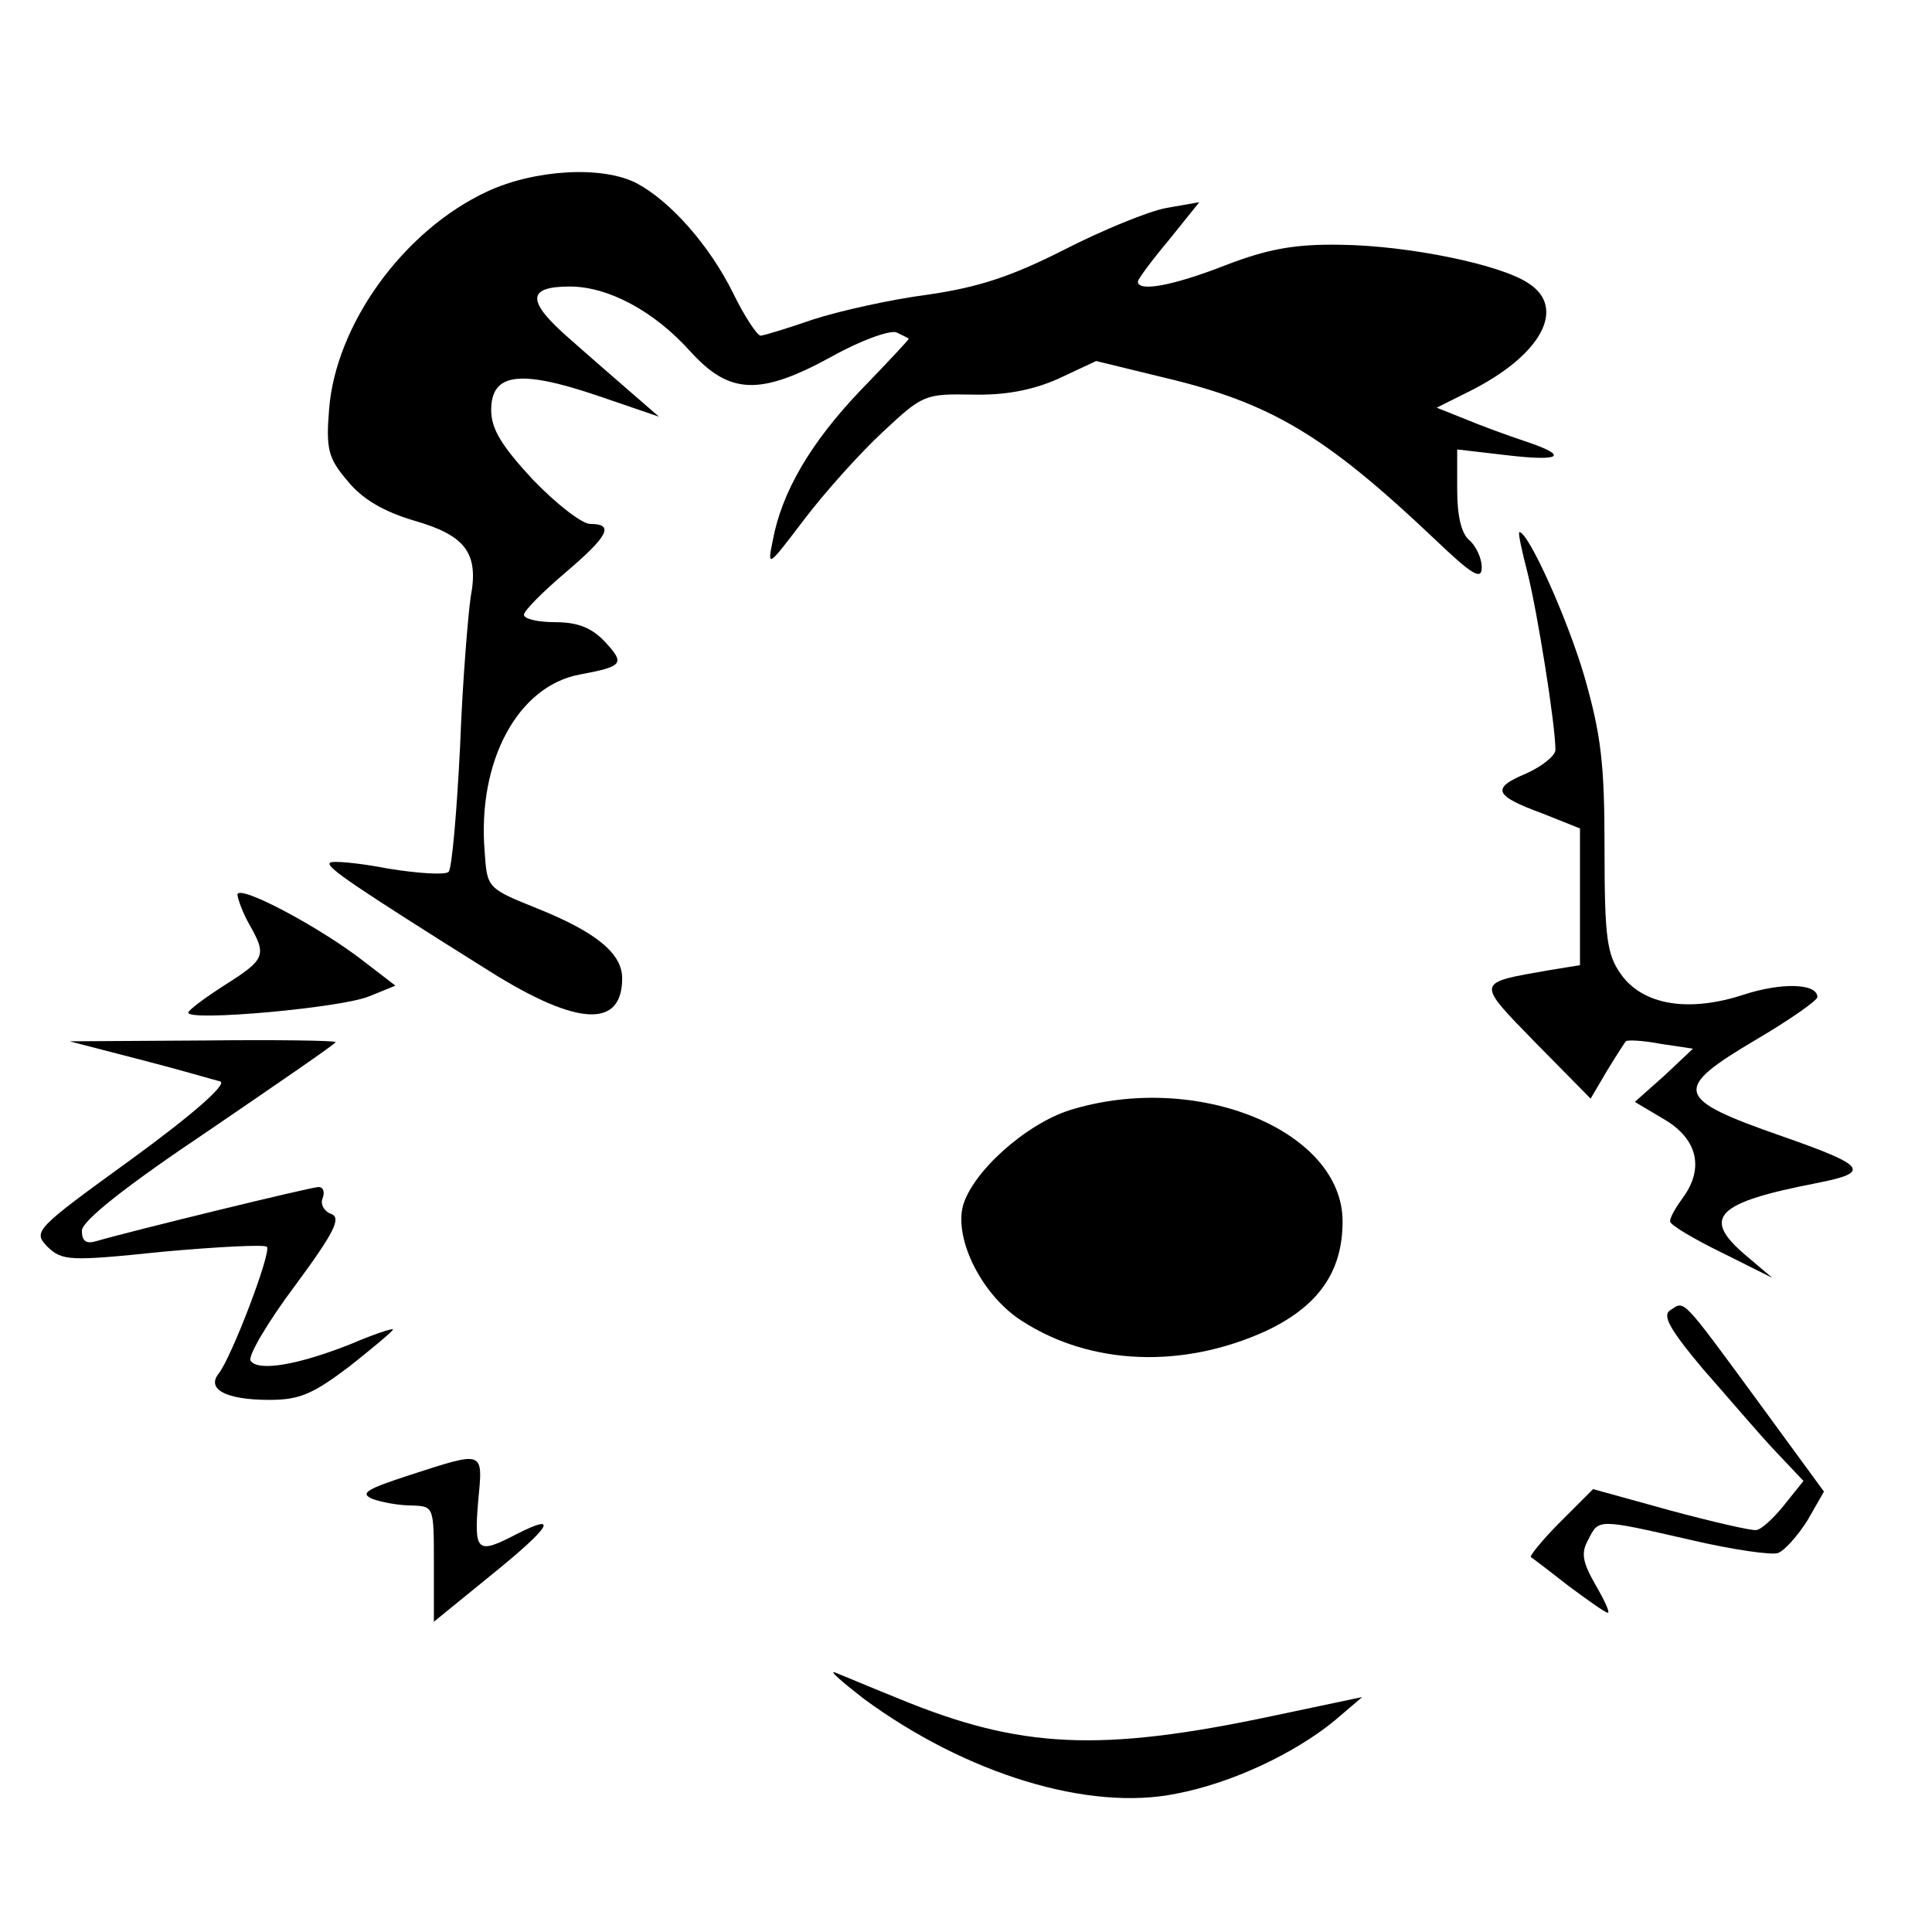 <?xml version="1.0" standalone="no"?>
<!DOCTYPE svg PUBLIC "-//W3C//DTD SVG 20010904//EN"
 "http://www.w3.org/TR/2001/REC-SVG-20010904/DTD/svg10.dtd">
<svg version="1.0" xmlns="http://www.w3.org/2000/svg"
 width="236pt" height="236pt" viewBox="0 0 236 236"
 preserveAspectRatio="xMidYMid meet">
<g transform="translate(0,236) scale(0.1,-0.1)"
fill="#000000" stroke="none">
<path d="M595 2126 c-103 -48 -185 -163 -193 -266 -4 -49 -1 -60 23 -88 18
-22 44 -37 81 -48 63 -18 79 -40 69 -93 -3 -20 -10 -102 -13 -183 -4 -80 -10
-149 -14 -153 -4 -4 -37 -2 -74 4 -36 7 -69 10 -71 7 -5 -5 27 -27 196 -133
107 -67 161 -69 161 -8 0 30 -31 56 -103 85 -62 25 -62 25 -65 70 -9 111 41
202 116 216 53 10 56 13 31 40 -16 17 -33 24 -61 24 -21 0 -38 4 -38 9 0 5 23
28 50 51 53 45 61 60 31 60 -10 0 -41 24 -70 54 -38 41 -51 62 -51 85 0 45 34
50 129 18 l76 -26 -30 26 c-16 14 -52 45 -79 69 -53 46 -53 64 0 64 47 0 103
-30 147 -79 48 -53 85 -55 174 -6 34 19 70 32 78 29 8 -4 15 -7 15 -8 0 -1
-26 -29 -59 -63 -61 -64 -96 -124 -107 -183 -7 -34 -6 -33 38 25 25 33 68 81
96 107 49 46 52 47 109 46 40 -1 73 5 105 19 l47 22 82 -20 c131 -31 197 -70
332 -198 46 -44 57 -50 57 -34 0 11 -7 26 -15 33 -10 8 -15 30 -15 62 l0 49
60 -7 c68 -8 77 -1 23 17 -21 7 -54 19 -73 27 l-35 14 40 20 c88 44 119 102
72 132 -34 23 -147 46 -229 47 -56 1 -89 -5 -141 -25 -64 -25 -107 -33 -107
-20 0 3 17 26 38 51 l37 46 -40 -7 c-22 -4 -78 -27 -125 -51 -65 -33 -105 -46
-167 -55 -46 -6 -108 -20 -139 -30 -32 -11 -61 -20 -65 -20 -4 0 -20 24 -34
53 -29 58 -76 111 -117 133 -42 22 -125 17 -183 -10z"/>
<path d="M1866 1660 c12 -48 34 -185 34 -216 0 -7 -16 -20 -36 -29 -43 -18
-39 -27 21 -49 l45 -18 0 -83 0 -84 -37 -6 c-91 -16 -91 -13 -17 -89 l67 -68
20 34 c11 18 22 35 23 36 2 2 21 1 42 -3 l40 -6 -35 -33 -36 -32 37 -22 c40
-24 48 -60 21 -96 -8 -11 -15 -23 -15 -28 0 -4 28 -21 63 -38 l62 -31 -33 28
c-54 46 -36 64 88 88 66 13 60 21 -43 57 -132 46 -135 57 -32 118 41 24 75 48
75 52 0 17 -44 18 -90 3 -67 -22 -123 -13 -150 25 -17 24 -20 44 -20 153 0
104 -4 139 -25 212 -21 71 -68 175 -79 175 -2 0 3 -23 10 -50z"/>
<path d="M290 1267 c1 -7 7 -23 15 -37 21 -37 19 -42 -30 -73 -25 -16 -45 -31
-45 -34 0 -11 188 6 221 20 l32 13 -39 30 c-54 42 -154 95 -154 81z"/>
<path d="M170 1066 c47 -12 91 -25 99 -27 9 -3 -33 -40 -107 -94 -120 -87
-122 -89 -104 -108 18 -17 26 -18 141 -6 67 6 124 9 127 6 6 -6 -43 -135 -59
-155 -15 -19 9 -32 62 -32 37 0 53 7 98 41 29 23 53 43 53 45 0 2 -24 -6 -52
-18 -63 -25 -113 -34 -122 -20 -3 6 21 47 54 91 48 65 57 83 45 88 -9 3 -14
12 -11 19 3 8 1 14 -5 14 -9 0 -230 -54 -271 -66 -13 -4 -18 0 -18 13 1 12 52
53 155 122 85 58 155 106 155 108 0 2 -73 3 -162 2 l-163 -1 85 -22z"/>
<path d="M1307 1004 c-54 -17 -120 -76 -131 -118 -10 -42 25 -110 73 -140 84
-54 196 -58 297 -12 64 30 94 72 94 134 0 111 -178 184 -333 136z"/>
<path d="M2041 760 c-11 -6 -3 -22 39 -72 30 -34 69 -80 88 -100 l35 -37 -24
-30 c-13 -16 -28 -30 -34 -30 -5 -1 -53 10 -105 24 l-94 26 -40 -40 c-22 -22
-38 -42 -36 -43 3 -2 24 -18 47 -36 23 -17 44 -32 47 -32 3 0 -4 15 -15 34
-16 28 -18 39 -9 55 13 26 11 26 125 0 51 -12 100 -19 107 -16 8 3 24 21 36
40 l20 35 -79 108 c-96 131 -91 125 -108 114z"/>
<path d="M500 558 c-52 -17 -61 -22 -45 -29 11 -4 32 -8 48 -8 27 -1 27 -1 27
-71 l0 -71 70 57 c73 59 84 77 31 50 -48 -25 -52 -22 -47 39 6 64 9 63 -84 33z"/>
<path d="M1055 285 c125 -92 275 -138 382 -116 68 13 144 49 193 89 l34 29
-109 -23 c-212 -45 -309 -40 -457 21 -35 14 -70 29 -78 32 -8 3 8 -11 35 -32z"/>
</g>
</svg>
